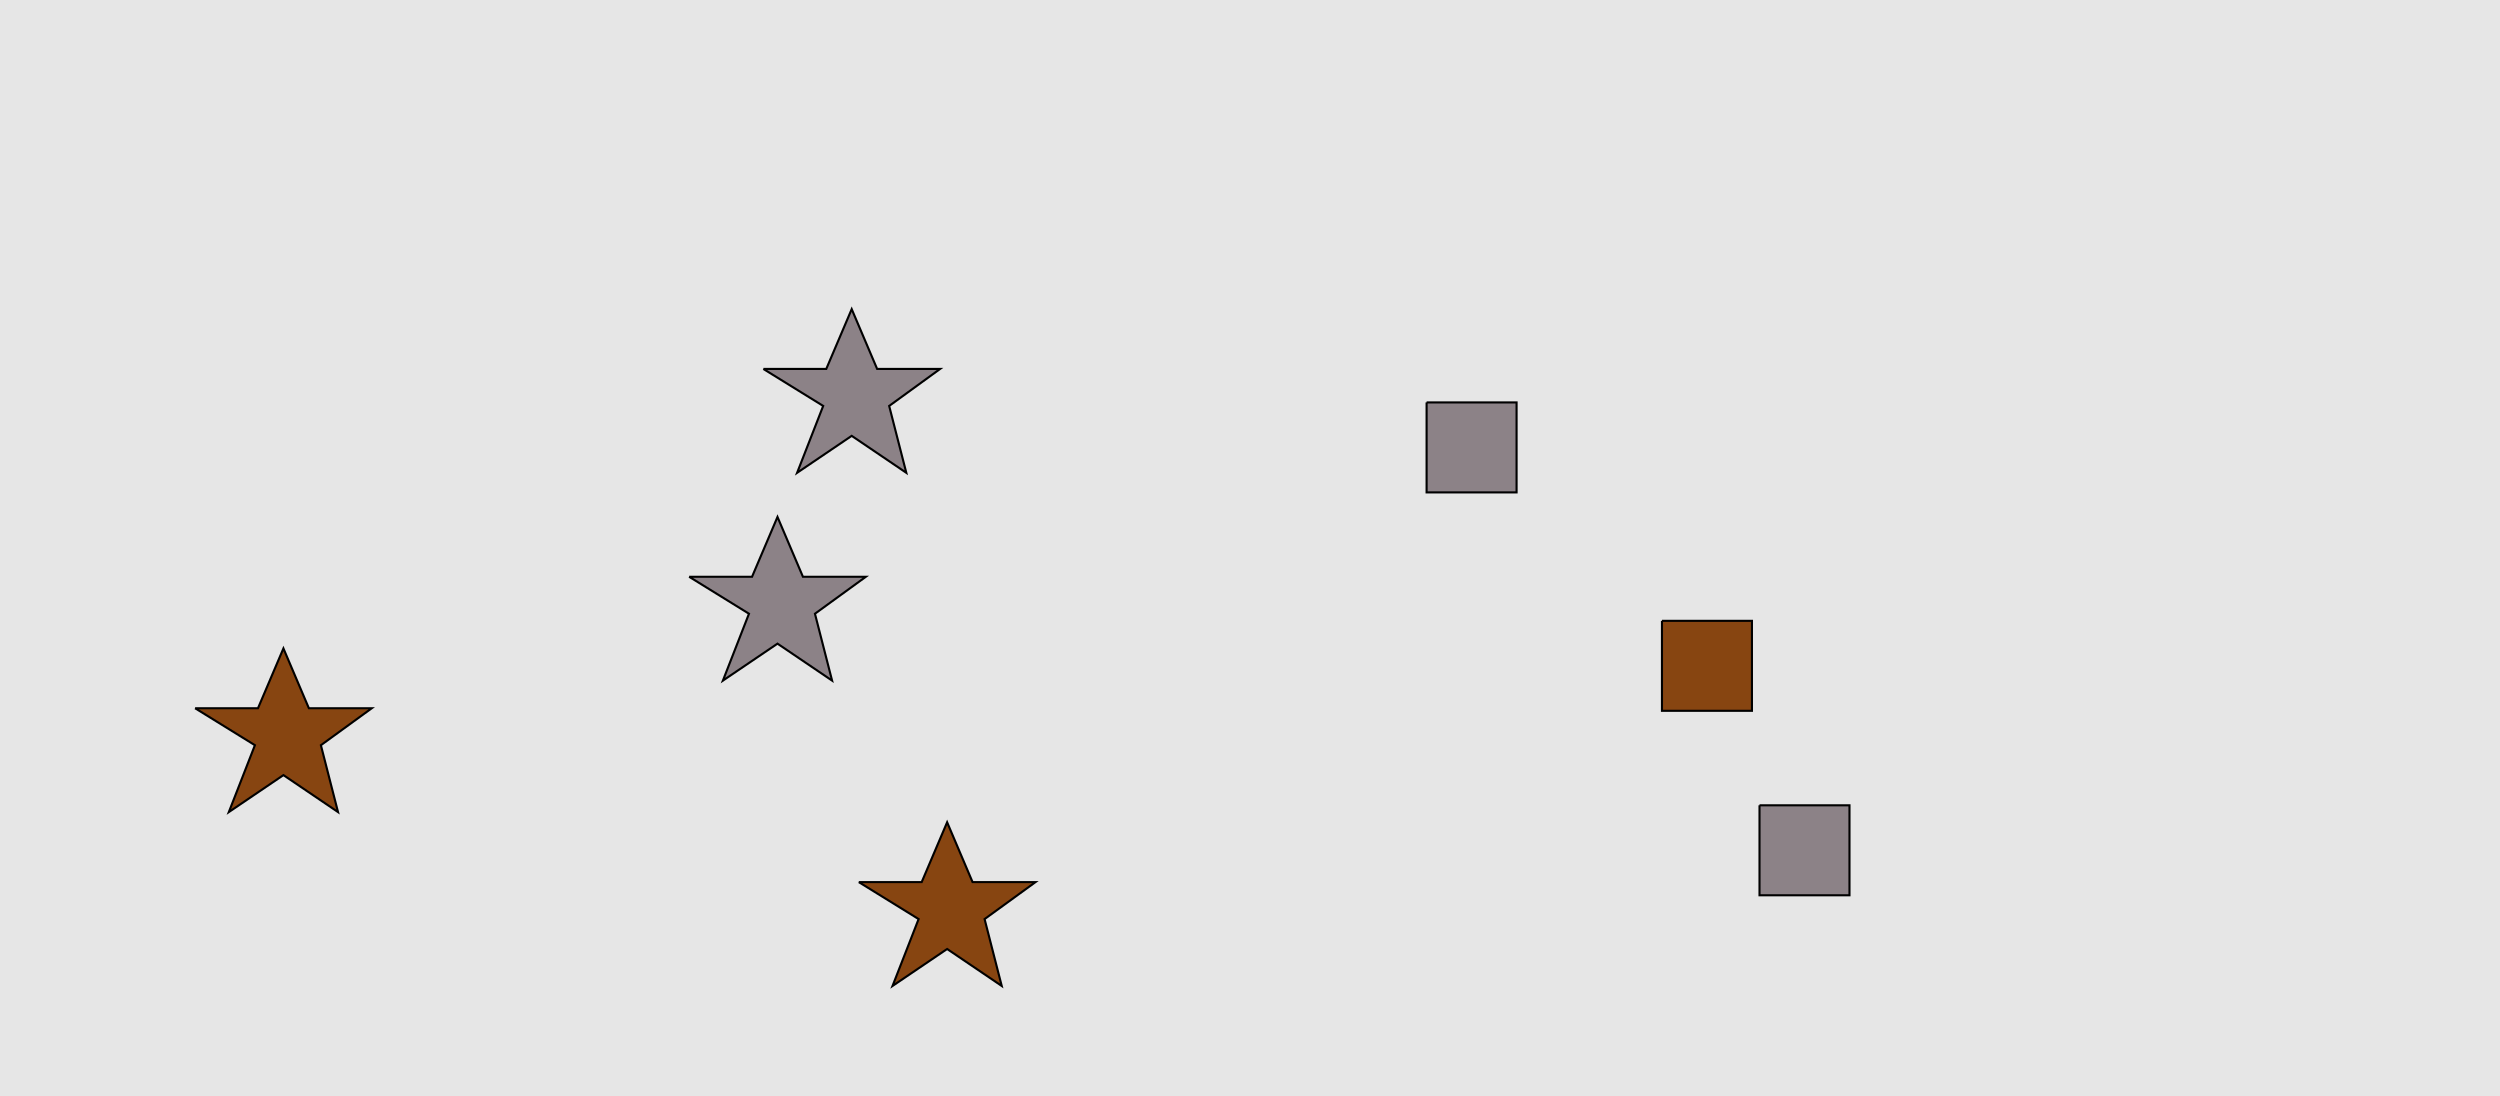 <?xml version="1.0" encoding="UTF-8"?>
<svg xmlns="http://www.w3.org/2000/svg" xmlns:xlink="http://www.w3.org/1999/xlink" width="1179pt" height="517pt" viewBox="0 0 1179 517" version="1.1">
<g id="surface701">
<rect x="0" y="0" width="1179" height="517" style="fill:rgb(90%,90%,90%);fill-opacity:1;stroke:none;"/>
<path style="fill-rule:nonzero;fill:rgb(55%,51%,53%);fill-opacity:1;stroke-width:1;stroke-linecap:butt;stroke-linejoin:miter;stroke:rgb(0%,0%,0%);stroke-opacity:1;stroke-miterlimit:10;" d="M 325 272 L 354.664 272 L 366.664 243.785 L 378.664 272 L 408.332 272 L 384.332 289.438 L 392.418 320.98 L 366.664 303.543 L 340.914 320.98 L 353.215 289.438 L 325 272 "/>
<path style="fill-rule:nonzero;fill:rgb(53%,27%,7%);fill-opacity:1;stroke-width:1;stroke-linecap:butt;stroke-linejoin:miter;stroke:rgb(0%,0%,0%);stroke-opacity:1;stroke-miterlimit:10;" d="M 92 334 L 121.664 334 L 133.664 305.785 L 145.664 334 L 175.332 334 L 151.332 351.438 L 159.418 382.98 L 133.664 365.543 L 107.914 382.98 L 120.215 351.438 L 92 334 "/>
<path style="fill-rule:nonzero;fill:rgb(53%,27%,7%);fill-opacity:1;stroke-width:1;stroke-linecap:butt;stroke-linejoin:miter;stroke:rgb(0%,0%,0%);stroke-opacity:1;stroke-miterlimit:10;" d="M 405 416 L 434.664 416 L 446.664 387.785 L 458.664 416 L 488.332 416 L 464.332 433.438 L 472.418 464.98 L 446.664 447.543 L 420.914 464.98 L 433.215 433.438 L 405 416 "/>
<path style="fill-rule:nonzero;fill:rgb(55%,51%,53%);fill-opacity:1;stroke-width:1;stroke-linecap:butt;stroke-linejoin:miter;stroke:rgb(0%,0%,0%);stroke-opacity:1;stroke-miterlimit:10;" d="M 360 174 L 389.664 174 L 401.664 145.785 L 413.664 174 L 443.332 174 L 419.332 191.438 L 427.418 222.98 L 401.664 205.543 L 375.914 222.98 L 388.215 191.438 L 360 174 "/>
<path style="fill-rule:nonzero;fill:rgb(53%,27%,7%);fill-opacity:1;stroke-width:1;stroke-linecap:butt;stroke-linejoin:miter;stroke:rgb(0%,0%,0%);stroke-opacity:1;stroke-miterlimit:10;" d="M 783.785 292.785 L 783.785 335.215 L 826.215 335.215 L 826.215 292.785 L 783.785 292.785 "/>
<path style="fill-rule:nonzero;fill:rgb(55%,51%,53%);fill-opacity:1;stroke-width:1;stroke-linecap:butt;stroke-linejoin:miter;stroke:rgb(0%,0%,0%);stroke-opacity:1;stroke-miterlimit:10;" d="M 829.785 379.785 L 829.785 422.215 L 872.215 422.215 L 872.215 379.785 L 829.785 379.785 "/>
<path style="fill-rule:nonzero;fill:rgb(55%,51%,53%);fill-opacity:1;stroke-width:1;stroke-linecap:butt;stroke-linejoin:miter;stroke:rgb(0%,0%,0%);stroke-opacity:1;stroke-miterlimit:10;" d="M 672.785 189.785 L 672.785 232.215 L 715.215 232.215 L 715.215 189.785 L 672.785 189.785 "/>
</g>
</svg>
